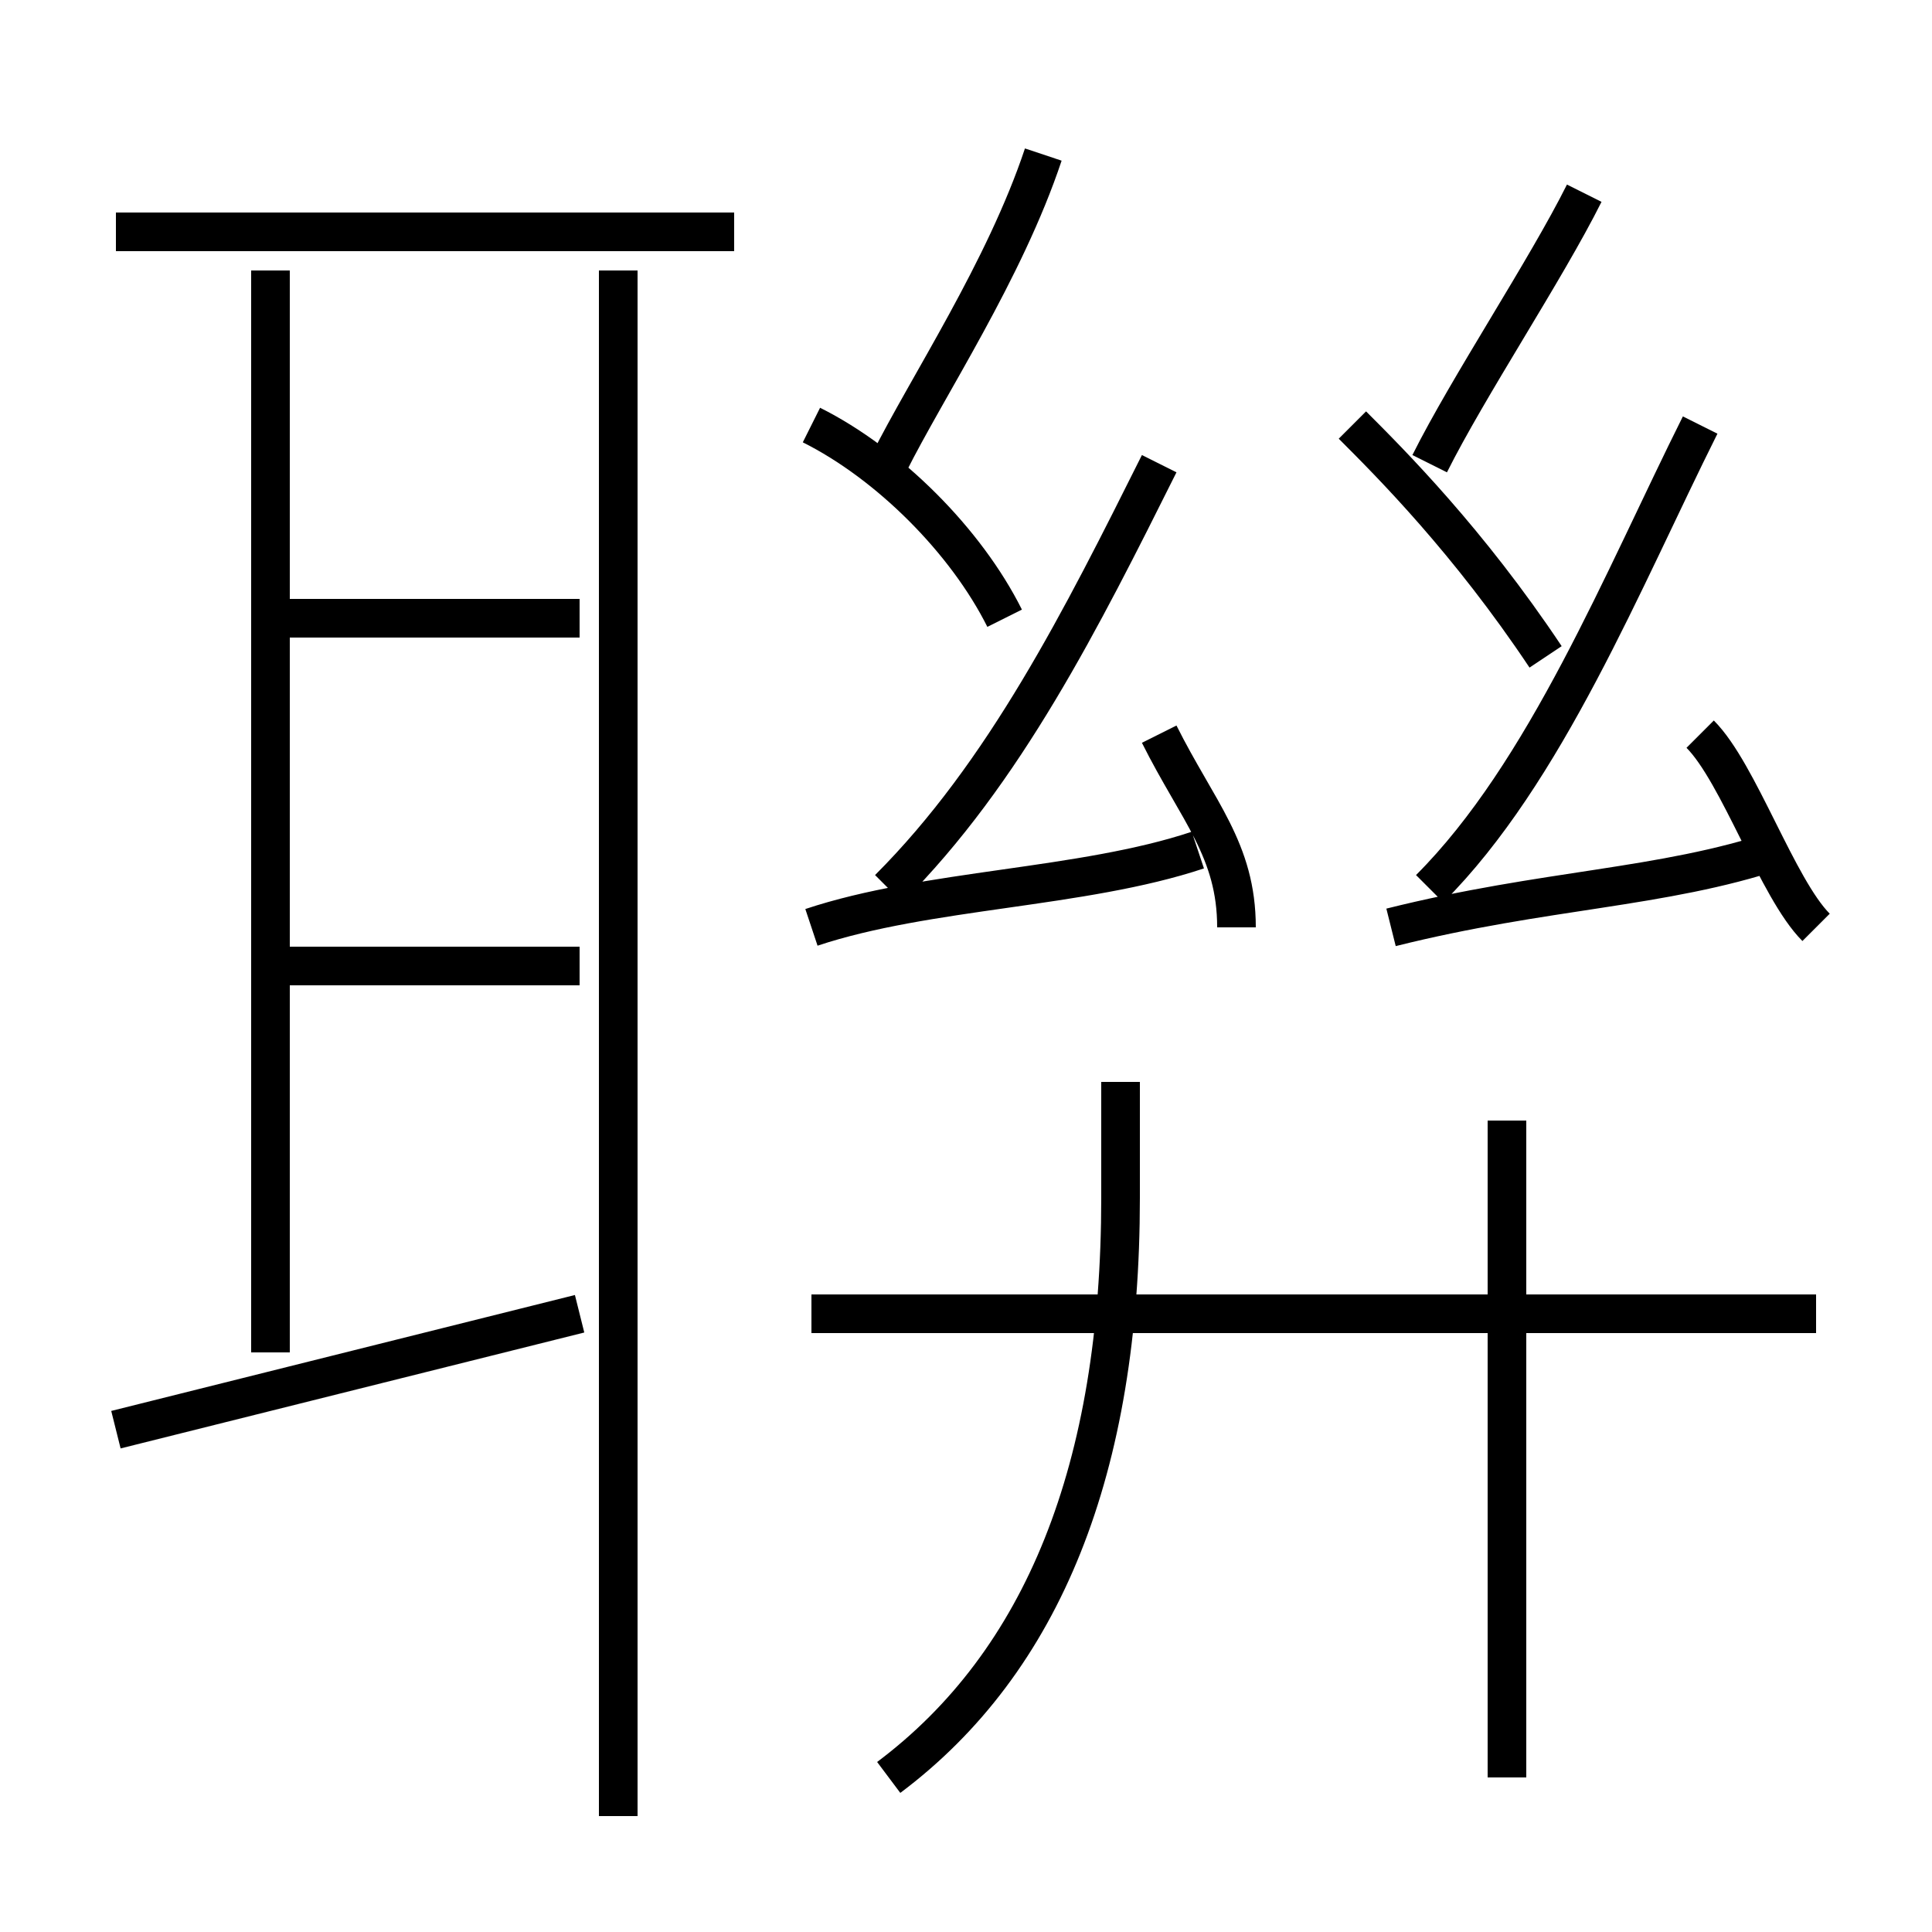 <?xml version='1.0' encoding='utf8'?>
<svg viewBox="0.0 -6.0 50.0 50.0" version="1.1" xmlns="http://www.w3.org/2000/svg">
<rect x="0.0" y="-6.0" width="50.0" height="50.0" fill="#808080" stroke="none"/>
<rect x="-1000" y="-1000" width="2000" height="2000" stroke="white" fill="white"/>
<g style="fill:white;stroke:#000000;  stroke-width:1">
<path d="M 23 2 C 27 -1 29 -6 29 -13 L 29 -16 M 3 -7 C 7 -8 11 -9 15 -10 M 7 -9 L 7 -37 M 15 -19 L 7 -19 M 16 3 L 16 -37 M 15 -28 L 7 -28 M 47 -10 L 21 -10 M 39 2 L 39 -15 M 21 -20 C 24 -21 28 -21 31 -22 M 19 -38 L 3 -38 M 32 -20 C 32 -22 31 -23 30 -25 M 26 -28 C 25 -30 23 -32 21 -33 M 23 -21 C 26 -24 28 -28 30 -32 M 36 -20 C 40 -21 43 -21 46 -22 M 23 -32 C 24 -34 26 -37 27 -40 M 40 -27 C 38 -30 36 -32 35 -33 M 47 -20 C 46 -21 45 -24 44 -25 M 37 -21 C 40 -24 42 -29 44 -33 M 37 -32 C 38 -34 40 -37 41 -39" transform="translate(0.0 38.0)" />
</g>
</svg>